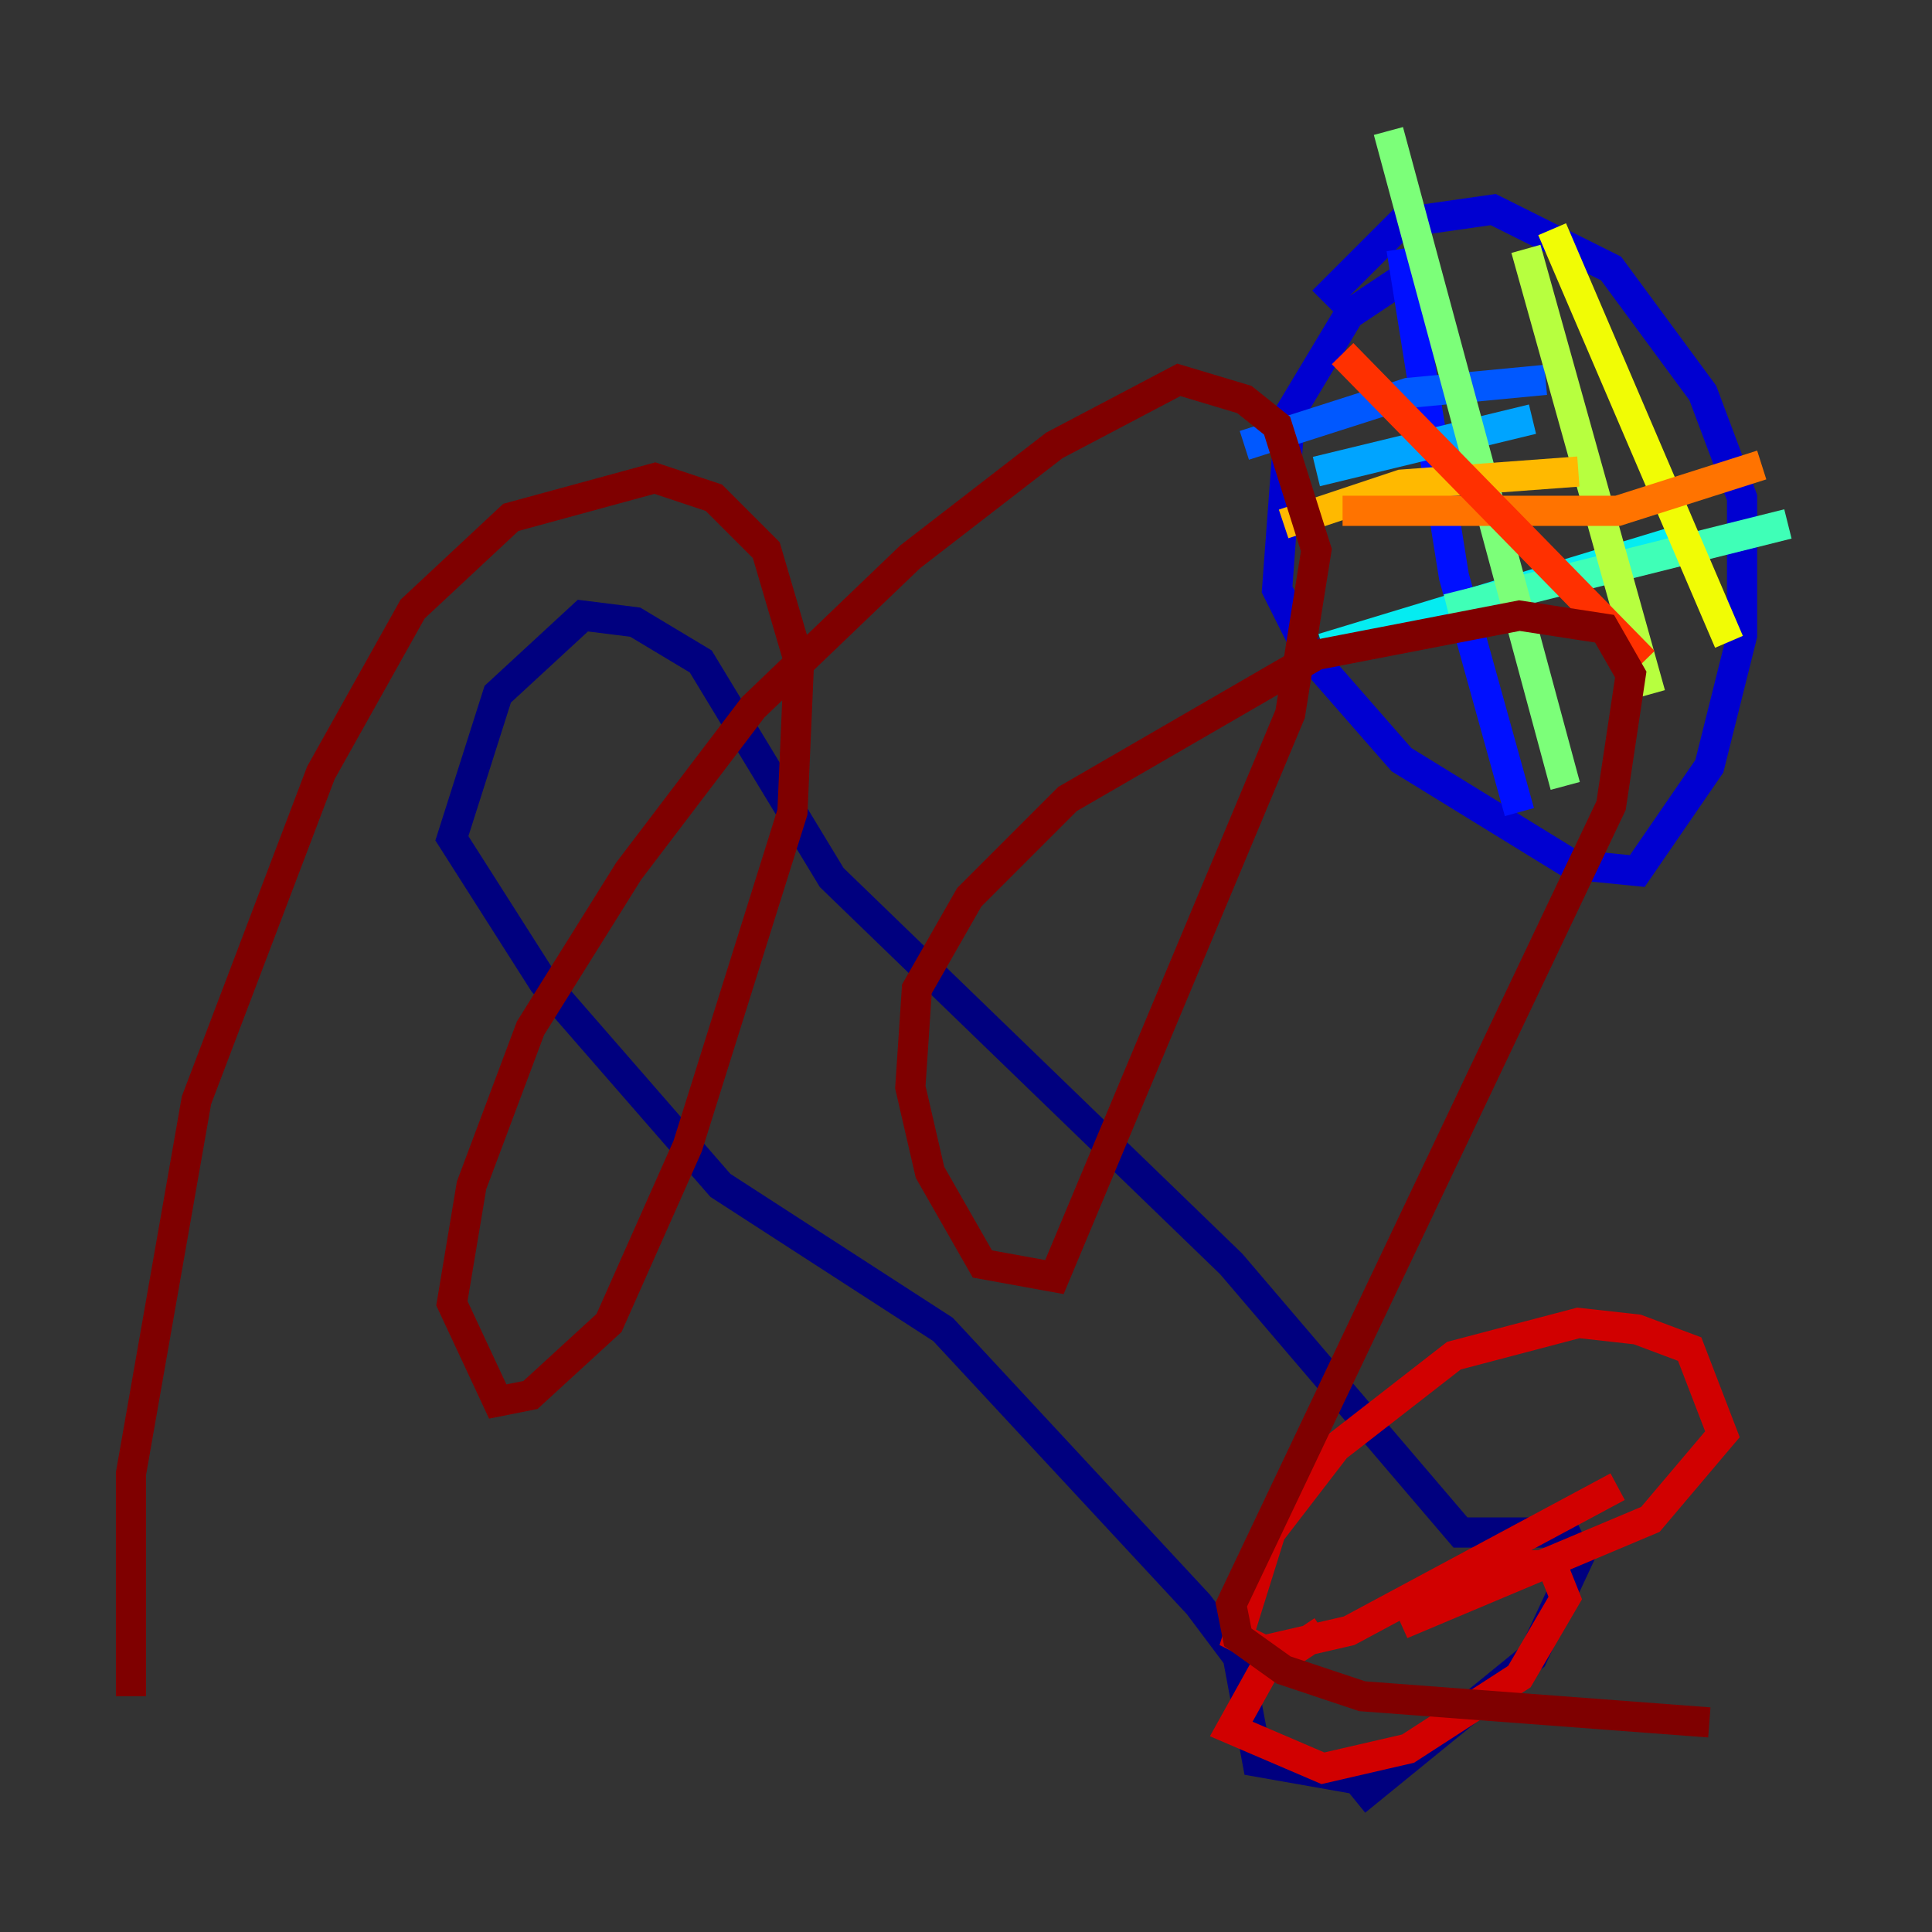 <?xml version="1.0" encoding="utf-8" ?>
<svg baseProfile="tiny" height="128" version="1.2" viewBox="0,0,128,128" width="128" xmlns="http://www.w3.org/2000/svg" xmlns:ev="http://www.w3.org/2001/xml-events" xmlns:xlink="http://www.w3.org/1999/xlink"><rect x="0" y="0" width="128" height="128" fill="#333333" stroke="none"/><defs /><polyline fill="none" points="89.817,119.322 101.532,109.776 104.57,103.268 103.702,101.532 96.759,101.532 81.573,83.742 55.105,58.142 46.427,43.824 42.088,41.22 38.617,40.786 32.976,45.993 29.939,55.539 36.014,65.085 47.729,78.536 62.481,88.081 79.403,106.305 82.007,109.776 83.308,116.719 90.685,118.02" stroke="#00007f" stroke-width="2" /><polyline fill="none" points="94.59,17.356 89.383,20.827 85.478,27.336 84.61,39.051 86.78,43.39 92.854,50.332 104.136,57.275 108.475,57.709 113.248,50.766 115.417,42.088 115.417,32.976 112.814,26.034 106.739,17.79 98.929,13.885 92.854,14.752 87.647,19.959" stroke="#0000d1" stroke-width="2" /><polyline fill="none" points="92.854,16.488 96.325,38.183 100.664,53.803" stroke="#0010ff" stroke-width="2" /><polyline fill="none" points="102.4,25.166 93.288,26.034 82.441,29.505" stroke="#0058ff" stroke-width="2" /><polyline fill="none" points="101.532,27.77 87.214,31.241" stroke="#00a4ff" stroke-width="2" /><polyline fill="none" points="111.946,35.58 87.647,42.956" stroke="#05ecf1" stroke-width="2" /><polyline fill="none" points="118.454,34.712 95.891,40.352" stroke="#3fffb7" stroke-width="2" /><polyline fill="none" points="91.986,8.678 103.702,52.068" stroke="#7cff79" stroke-width="2" /><polyline fill="none" points="101.098,16.488 109.342,45.993" stroke="#b7ff3f" stroke-width="2" /><polyline fill="none" points="102.834,15.186 114.549,42.522" stroke="#f1fc05" stroke-width="2" /><polyline fill="none" points="104.57,31.241 92.854,32.108 85.044,34.712" stroke="#ffb900" stroke-width="2" /><polyline fill="none" points="88.949,33.844 107.173,33.844 116.719,30.807" stroke="#ff7300" stroke-width="2" /><polyline fill="none" points="88.949,23.43 108.909,43.824" stroke="#ff3000" stroke-width="2" /><polyline fill="none" points="87.647,108.041 83.742,110.644 81.573,114.549 87.647,117.153 93.288,115.851 100.664,111.078 103.702,105.871 102.834,103.702 101.098,103.702 92.854,107.607 109.342,100.664 114.115,95.024 111.946,89.383 108.475,88.081 104.57,87.647 96.325,89.817 88.515,95.891 84.176,101.532 82.007,108.475 83.742,109.342 89.383,108.041 107.173,98.495" stroke="#d10000" stroke-width="2" /><polyline fill="none" points="8.678,112.38 8.678,97.627 13.017,72.895 21.261,51.2 27.336,40.352 33.844,34.278 43.39,31.675 47.295,32.976 50.766,36.447 52.936,43.824 52.502,53.803 45.559,75.932 40.352,87.647 35.146,92.42 32.976,92.854 29.939,86.346 31.241,78.536 35.146,68.122 41.654,57.709 49.898,46.861 60.312,36.881 69.858,29.505 78.102,25.166 82.441,26.468 84.61,28.203 87.214,36.447 85.478,47.295 69.858,84.61 65.085,83.742 61.614,77.668 60.312,72.027 60.746,65.519 64.217,59.444 70.725,52.936 87.214,43.39 100.664,40.786 106.305,41.654 108.041,44.691 106.739,53.37 81.573,106.305 82.007,108.475 85.044,110.644 90.251,112.38 113.248,114.115" stroke="#7f0000" stroke-width="2" /></svg>